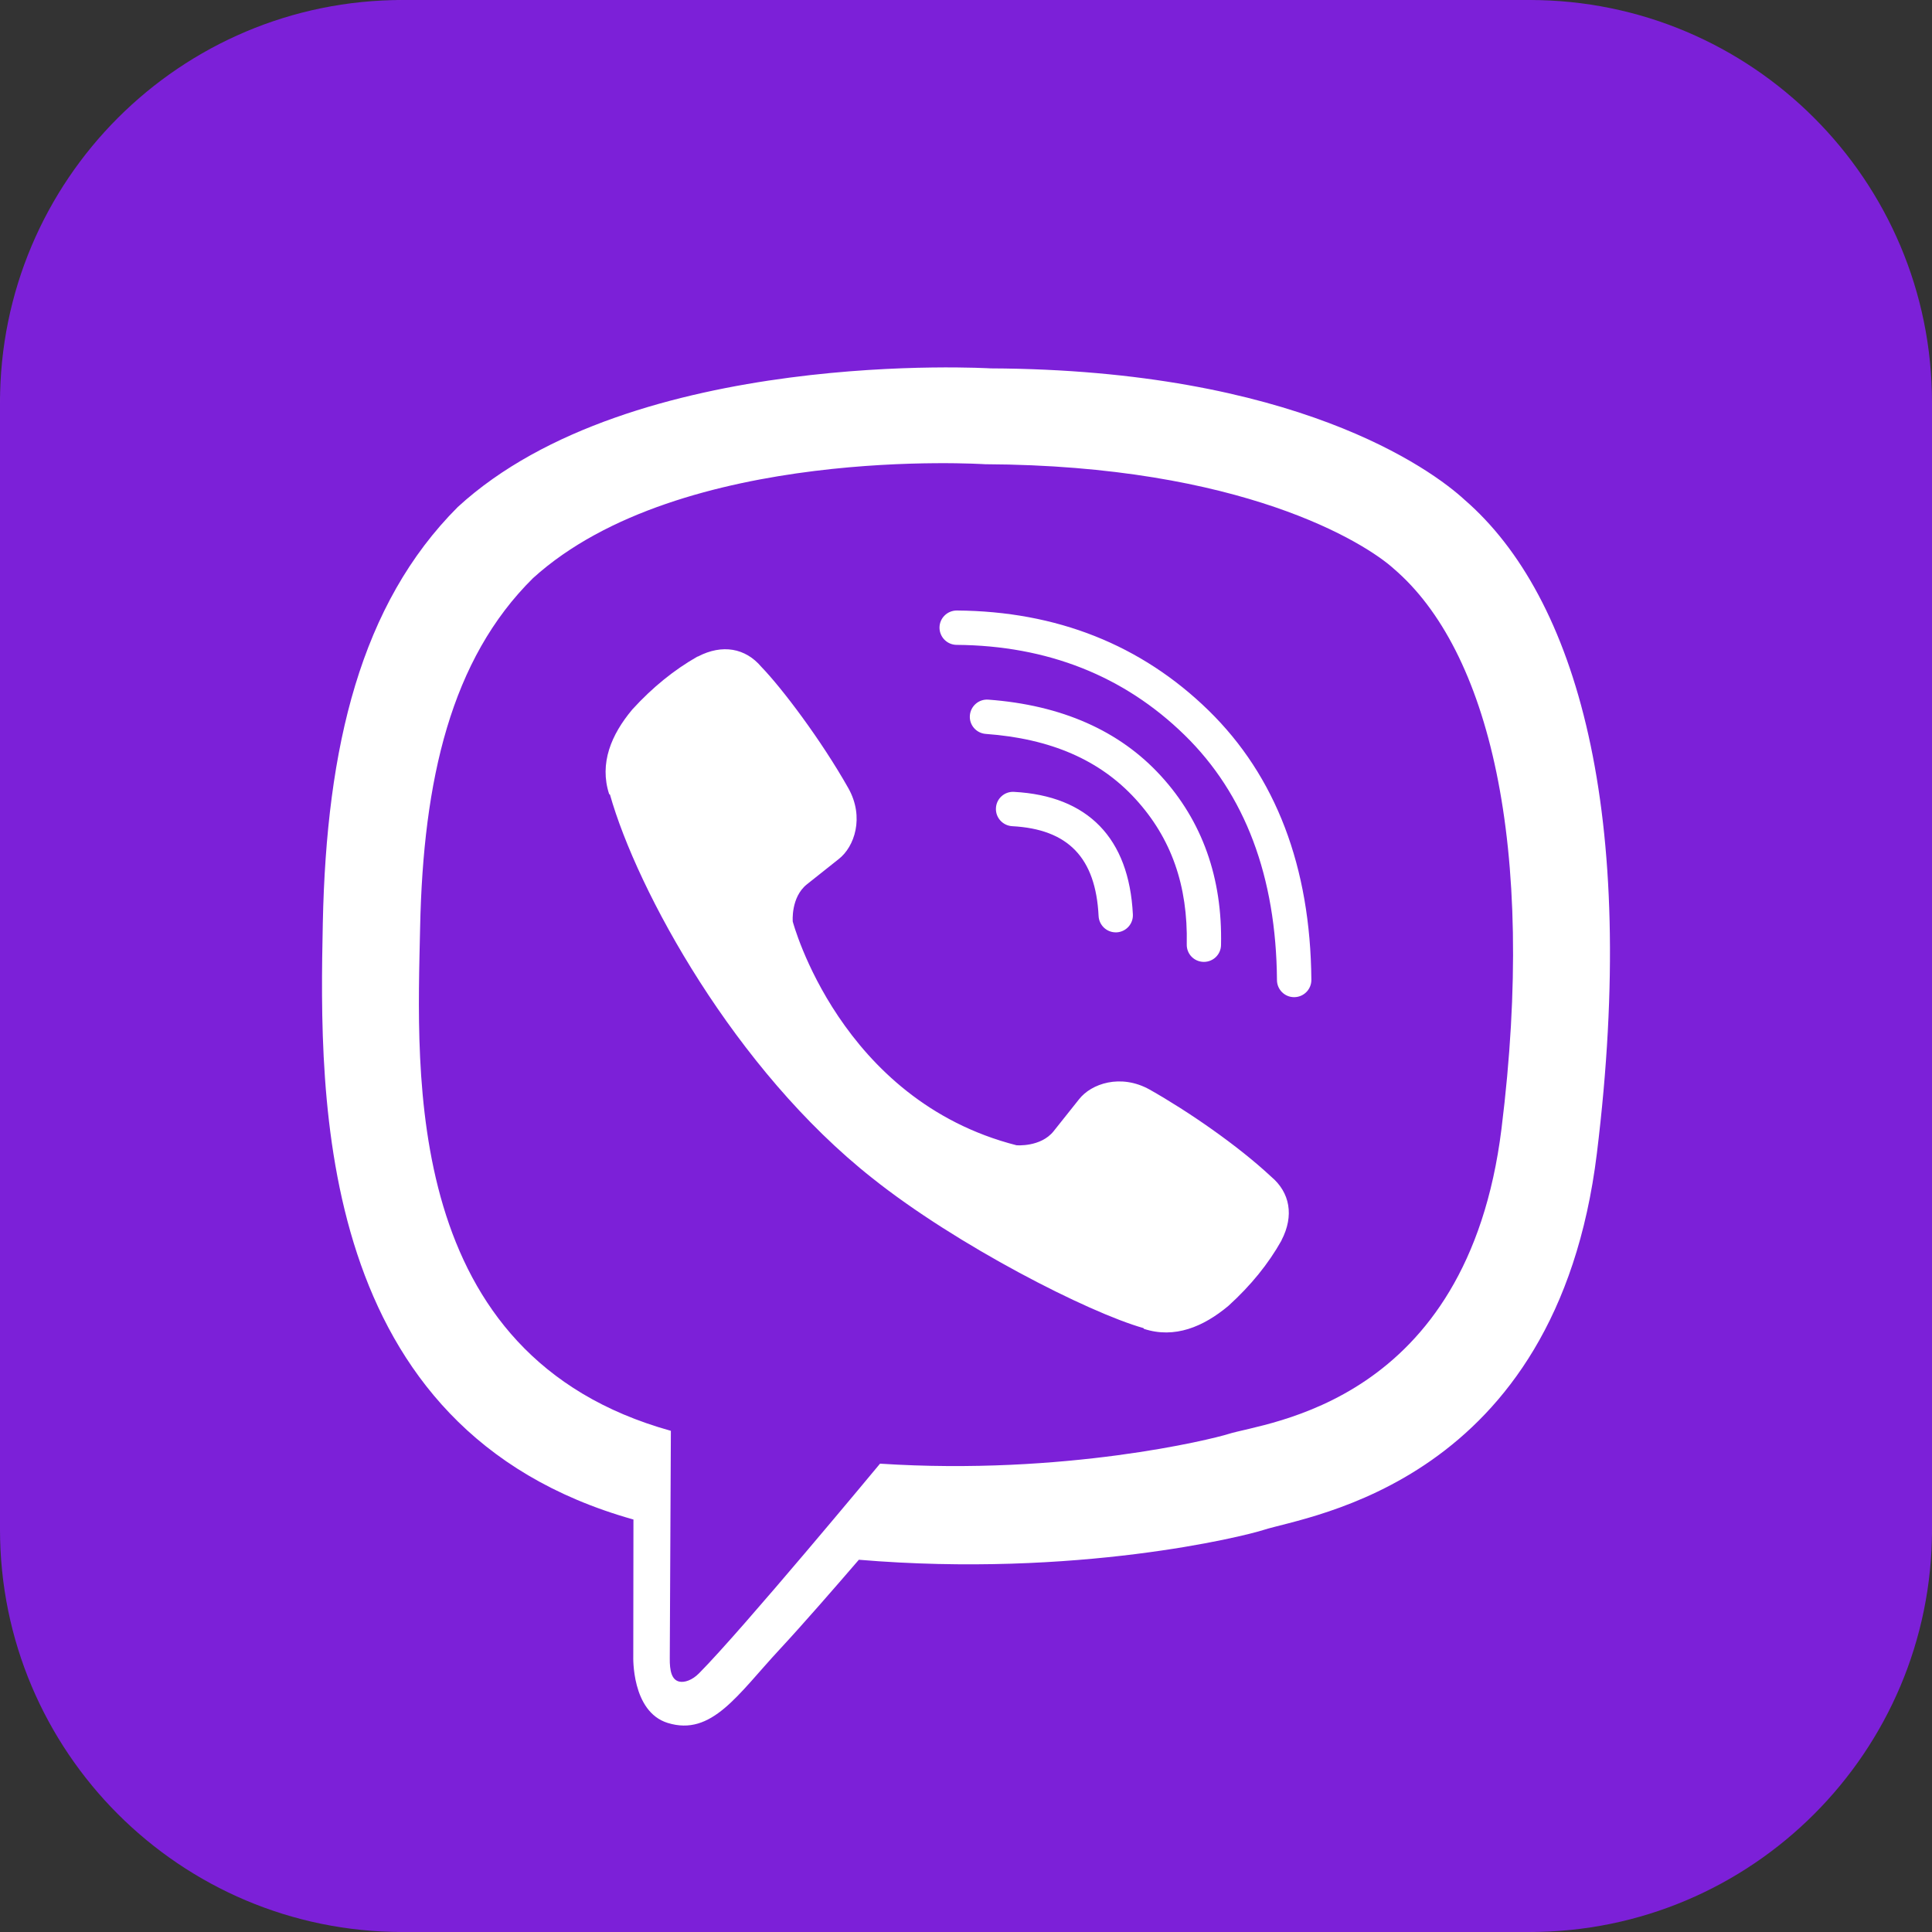 <svg width="46" height="46" viewBox="0 0 46 46" fill="none" xmlns="http://www.w3.org/2000/svg">
<rect x="0" y="0" width="46" height="46" fill="#333333" stroke="none"/>
<rect width="46" height="46" rx="10" fill="white"/>
<path fill-rule="evenodd" clip-rule="evenodd" d="M36.417 46H9.583C4.291 46 0 41.709 0 36.417V9.583C0 4.291 4.291 0 9.583 0H36.417C41.711 0 46 4.291 46 9.583V36.417C46 41.709 41.711 46 36.417 46ZM34.872 11.901C34.069 11.161 30.82 8.803 23.588 8.771C23.588 8.771 15.057 8.257 10.9 12.071C8.587 14.386 7.772 17.771 7.686 21.973C7.6 26.174 7.488 34.044 15.075 36.177L15.082 36.179L15.078 39.435C15.078 39.435 15.03 40.754 15.897 41.022C16.947 41.348 17.564 40.346 18.567 39.267C19.117 38.675 19.876 37.802 20.449 37.137C25.637 37.572 29.628 36.576 30.082 36.428C31.131 36.087 37.057 35.328 38.021 27.46C39.016 19.345 37.54 14.214 34.872 11.901ZM35.75 26.874C34.935 33.444 30.128 33.86 29.243 34.144C28.865 34.264 25.359 35.136 20.953 34.849C20.953 34.849 17.668 38.811 16.642 39.842C16.483 40.003 16.296 40.068 16.169 40.037C15.993 39.993 15.943 39.784 15.947 39.48L15.973 34.067C9.556 32.284 9.93 25.586 10.003 22.078C10.076 18.571 10.735 15.696 12.692 13.764C16.209 10.578 23.454 11.053 23.454 11.053C29.572 11.08 32.505 12.924 33.185 13.541C35.441 15.473 36.591 20.098 35.75 26.874ZM24.202 27.268C24.202 27.268 24.777 27.318 25.085 26.935L25.689 26.176C25.98 25.8 26.684 25.559 27.372 25.942C28.282 26.456 29.461 27.265 30.268 28.018C30.713 28.393 30.816 28.945 30.513 29.528L30.509 29.54C30.199 30.092 29.781 30.607 29.254 31.086L29.243 31.096C28.65 31.59 27.968 31.878 27.238 31.64L27.224 31.621C25.915 31.251 22.774 29.649 20.771 28.052C17.495 25.467 15.168 21.204 14.523 18.919L14.503 18.906C14.266 18.174 14.555 17.491 15.048 16.901L15.057 16.89C15.538 16.363 16.054 15.947 16.604 15.634L16.616 15.632C17.198 15.328 17.75 15.431 18.126 15.876C18.62 16.387 19.55 17.616 20.202 18.772C20.585 19.46 20.345 20.163 19.968 20.455L19.209 21.058C18.826 21.367 18.875 21.942 18.875 21.942C18.875 21.942 19.998 26.195 24.202 27.268ZM30.816 23.742C31.042 23.74 31.224 23.556 31.223 23.33C31.201 20.639 30.377 18.479 28.773 16.913C27.173 15.352 25.156 14.553 22.782 14.536H22.78C22.555 14.536 22.371 14.716 22.369 14.942C22.369 15.168 22.55 15.352 22.776 15.354C24.932 15.37 26.759 16.09 28.202 17.499C29.645 18.906 30.385 20.871 30.404 23.337C30.406 23.562 30.588 23.742 30.812 23.742H30.816ZM28.664 22.902H28.654C28.428 22.896 28.25 22.711 28.256 22.484C28.286 21.085 27.887 19.954 27.035 19.023C26.186 18.095 25.02 17.587 23.47 17.474C23.245 17.457 23.075 17.262 23.092 17.037C23.109 16.811 23.305 16.642 23.529 16.658C25.273 16.786 26.655 17.396 27.638 18.471C28.625 19.548 29.108 20.905 29.072 22.502C29.068 22.726 28.886 22.902 28.664 22.902ZM26.565 22.199C26.348 22.199 26.168 22.028 26.157 21.81C26.088 20.422 25.434 19.742 24.098 19.671C23.874 19.657 23.7 19.466 23.713 19.239C23.724 19.015 23.916 18.841 24.142 18.854C25.904 18.948 26.883 19.956 26.973 21.77C26.985 21.996 26.812 22.187 26.586 22.199H26.565Z" fill="#7C20D8"/>
</svg>
